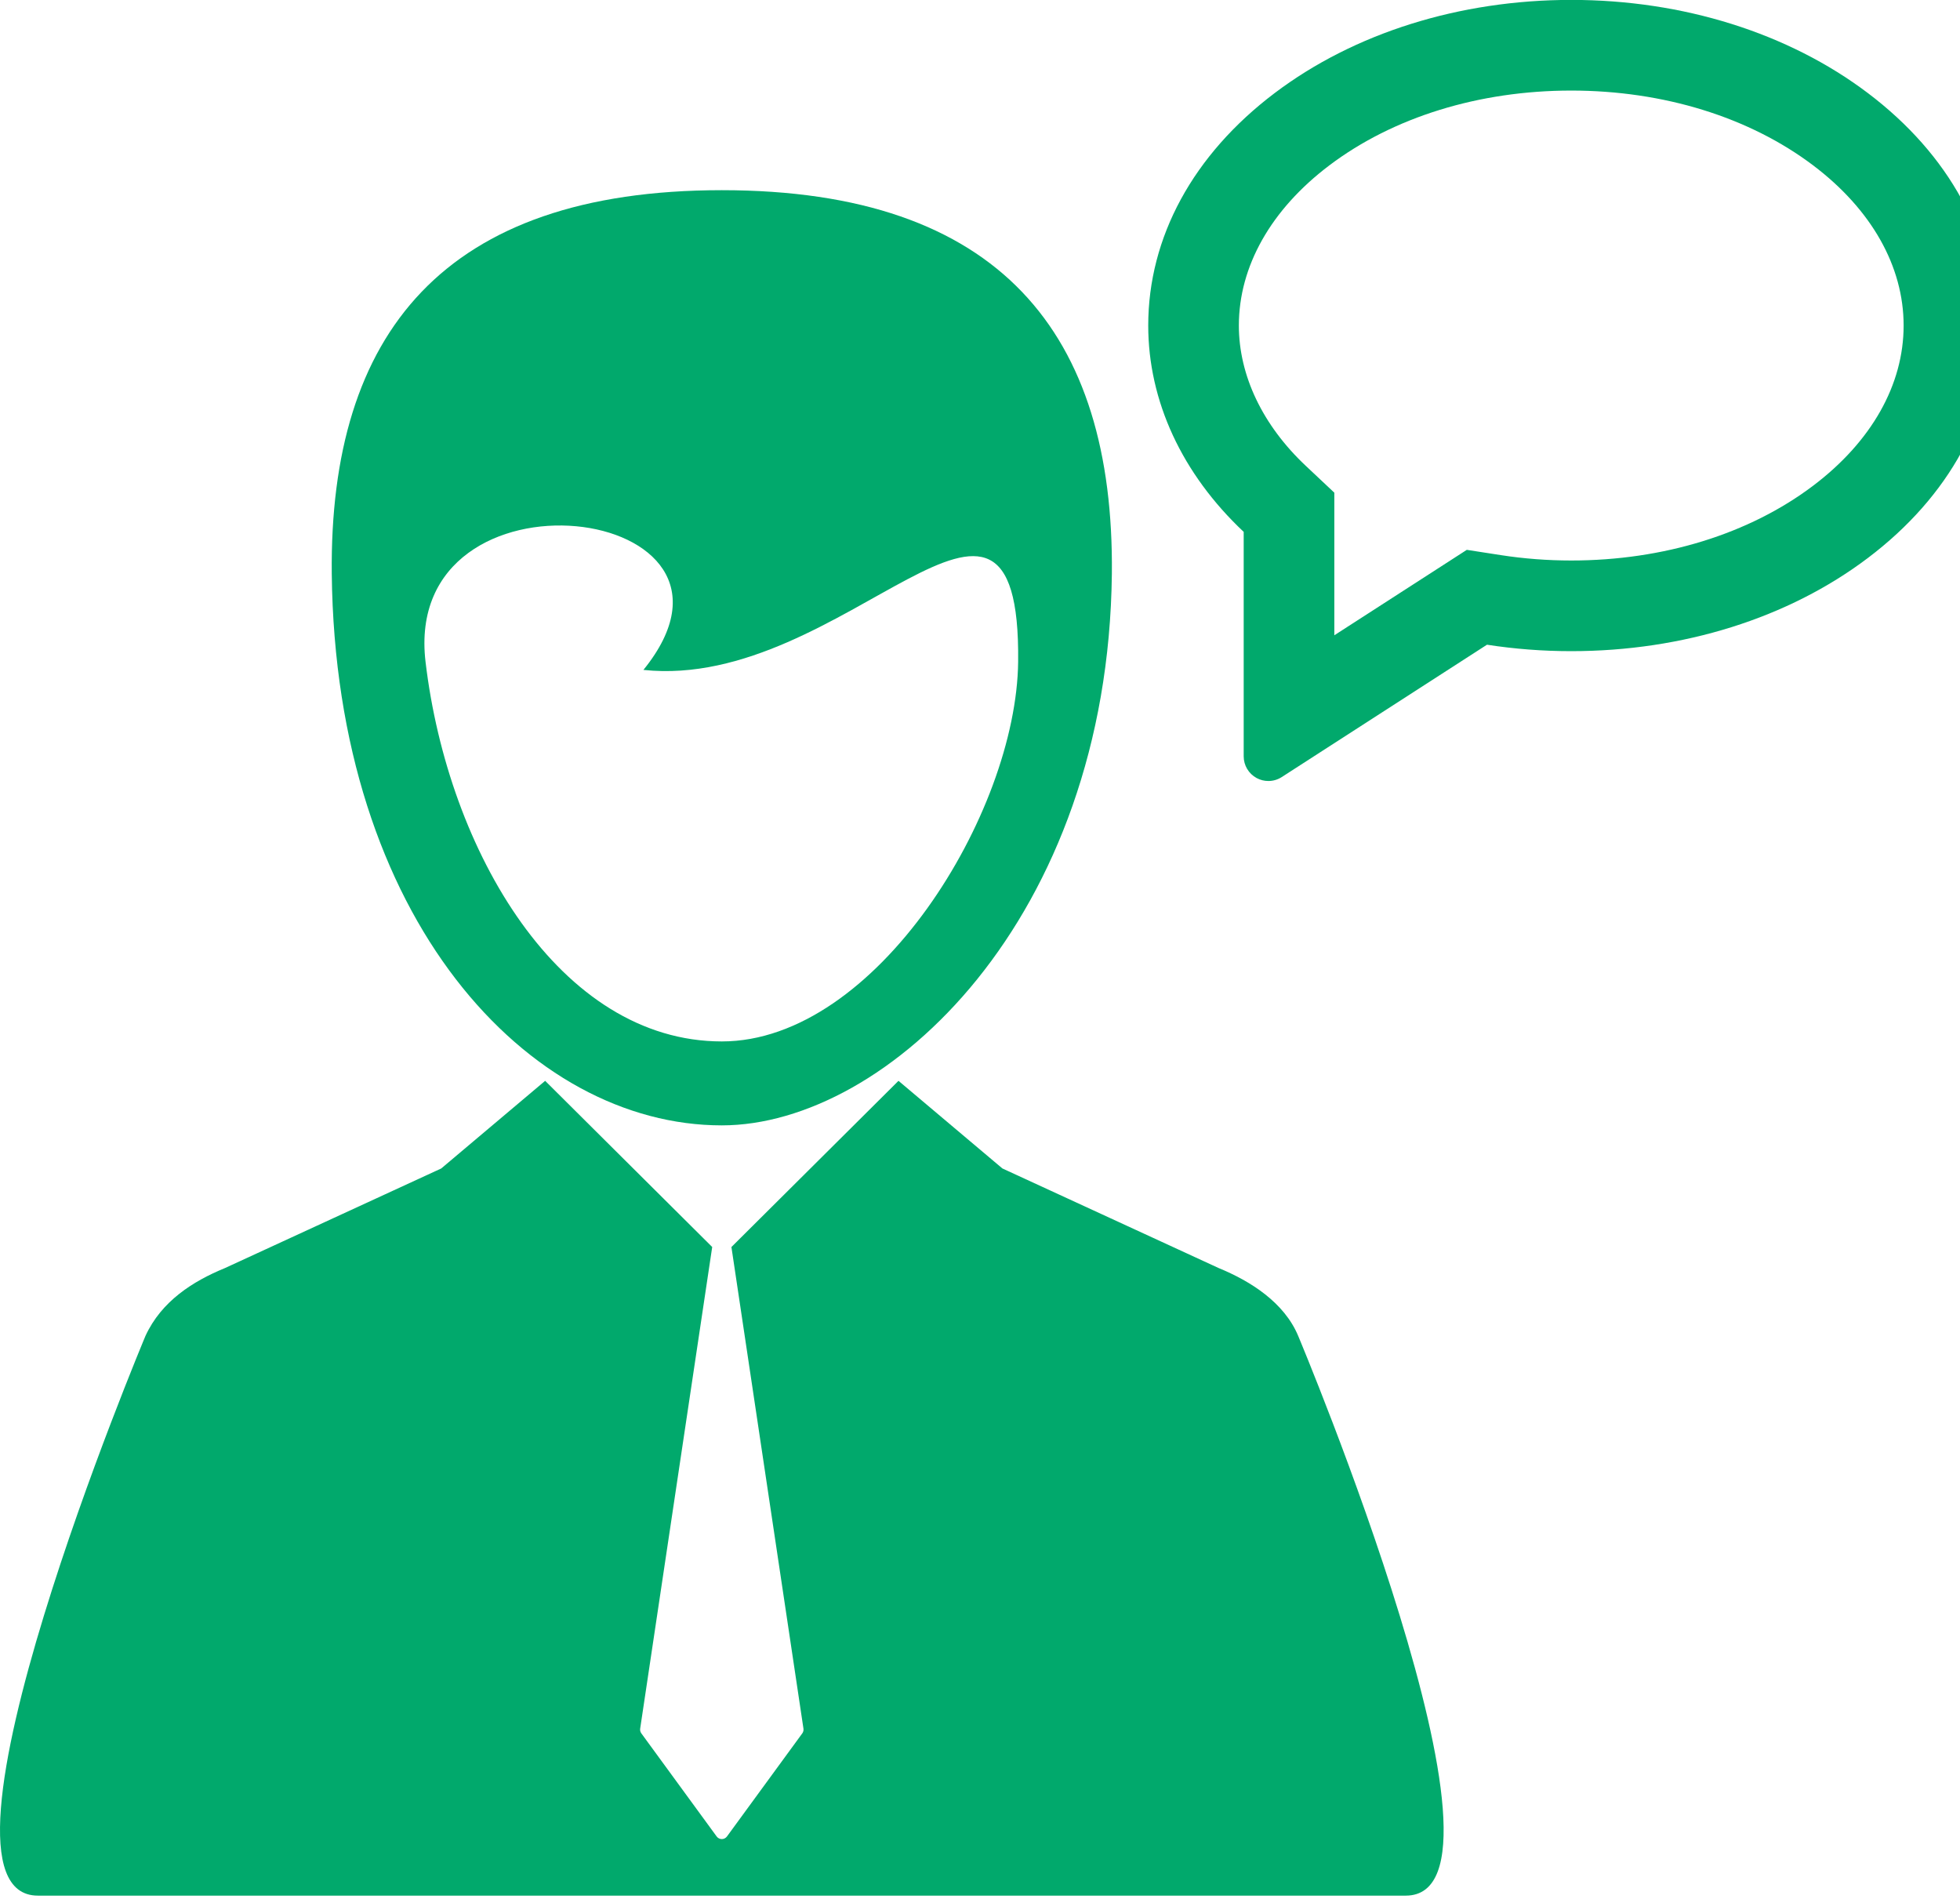 <?xml version="1.0" encoding="UTF-8" standalone="no"?>
<!-- Created with Inkscape (http://www.inkscape.org/) -->

<svg
   xmlns:dc="http://purl.org/dc/elements/1.1/"
   xmlns:cc="http://creativecommons.org/ns#"
   xmlns:rdf="http://www.w3.org/1999/02/22-rdf-syntax-ns#"
   xmlns:svg="http://www.w3.org/2000/svg"
   xmlns="http://www.w3.org/2000/svg"
   xmlns:sodipodi="http://sodipodi.sourceforge.net/DTD/sodipodi-0.dtd"
   xmlns:inkscape="http://www.inkscape.org/namespaces/inkscape"
   width="64"
   height="62"
   id="svg2"
   version="1.1"
   inkscape:version="0.48.4 r9939"
   sodipodi:docname="monitor.svg">
  <defs
     id="defs4" />
  <sodipodi:namedview
     id="base"
     pagecolor="#ffffff"
     bordercolor="#666666"
     borderopacity="1.0"
     inkscape:pageopacity="0.0"
     inkscape:pageshadow="2"
     inkscape:zoom="0.49497475"
     inkscape:cx="488.83585"
     inkscape:cy="388.76196"
     inkscape:document-units="px"
     inkscape:current-layer="layer1"
     showgrid="false"
     inkscape:window-width="1366"
     inkscape:window-height="705"
     inkscape:window-x="-8"
     inkscape:window-y="-8"
     inkscape:window-maximized="1"
     width="64px" />
  <g
     inkscape:label="Layer 1"
     inkscape:groupmode="layer"
     id="layer1"
     transform="translate(0,-990.362)">
    <g
       id="g3268"
       transform="matrix(0.148,0,0,0.148,4.6375498e-5,988.747)">
	<g
   id="g3270">
		<g
   id="g3272">
			<path
   id="path3274"
   d="m 268.881,290.663 -47.721,-21.976 -22.928,-19.332 -36.837,36.642 h -0.026 l 15.896,106.272 c 0.055,0.364 -0.037,0.737 -0.255,1.037 l -16.622,22.75 c -0.265,0.362 -0.687,0.577 -1.136,0.577 -0.45,0 -0.871,-0.215 -1.136,-0.577 l -16.621,-22.75 c -0.219,-0.3 -0.312,-0.673 -0.256,-1.037 l 15.896,-106.275 h -0.024 L 120.275,249.355 97.35,268.688 49.628,290.664 c -7.062,2.896 -13.999,7.293 -17.529,14.951 0,0 -51.871,123.495 -23.736,123.495 h 301.781 c 28.137,0 -23.733,-123.495 -23.733,-123.495 -3.075,-7.347 -10.47,-12.056 -17.53,-14.952 z"
   inkscape:connector-curvature="0"
   style="fill:#01a96c" />

			<path
   id="path3276"
   d="M 412.094,31.436 C 394.555,18.188 371.321,10.891 346.665,10.891 c -24.651,0 -47.891,7.297 -65.428,20.545 -17.995,13.595 -27.905,31.809 -27.905,51.292 0,16.65 7.457,32.728 21.061,45.52 v 49.522 c 0,1.99 1.09,3.824 2.84,4.777 0.813,0.442 1.709,0.663 2.604,0.663 1.026,0 2.053,-0.289 2.949,-0.868 l 45.284,-29.199 c 6.092,0.944 12.336,1.422 18.596,1.422 24.654,0 47.89,-7.296 65.429,-20.547 C 430.09,120.423 440,102.209 440,82.728 440,63.244 430.09,45.03 412.094,31.436 z m -12.056,86.624 c -14.088,10.644 -33.043,16.505 -53.372,16.505 -5.232,0 -10.457,-0.398 -15.531,-1.186 l -7.515,-1.165 -6.389,4.12 -22.84,14.727 v -22.813 -8.646 l -6.299,-5.923 c -9.521,-8.953 -14.764,-19.944 -14.764,-30.95 0,-13.061 7.09,-25.609 19.961,-35.333 14.088,-10.643 33.042,-16.504 53.372,-16.504 20.33,0 39.285,5.861 53.373,16.503 12.873,9.723 19.961,22.271 19.961,35.333 0.005,13.059 -7.086,25.607 -19.957,35.332 z"
   inkscape:connector-curvature="0"
   style="fill:#01a96c" />

			<path
   id="path3278"
   d="m 159.253,259.182 c 36.398,0 85.229,-45.474 86.057,-121.729 0.527,-52.916 -24.673,-84.584 -86.057,-84.584 -61.387,0 -86.593,31.668 -86.057,84.584 0.83,76.255 43.456,121.729 86.057,121.729 z M 141.957,158.703 c 44.506,4.74 83.303,-57.5 82.674,-1.772 -0.377,33.36 -31.321,83.733 -65.372,83.733 -35.738,0 -60.396,-41.864 -65.37,-83.715 -5.391,-45.386 77.911,-35.046 48.068,1.754 z"
   inkscape:connector-curvature="0"
   style="fill:#01a96c" />

		</g>

	</g>

</g>
  </g>
  <g
     inkscape:groupmode="layer"
     id="layer2"
     inkscape:label="Слой"
     transform="translate(0,-990.362)" />
</svg>

